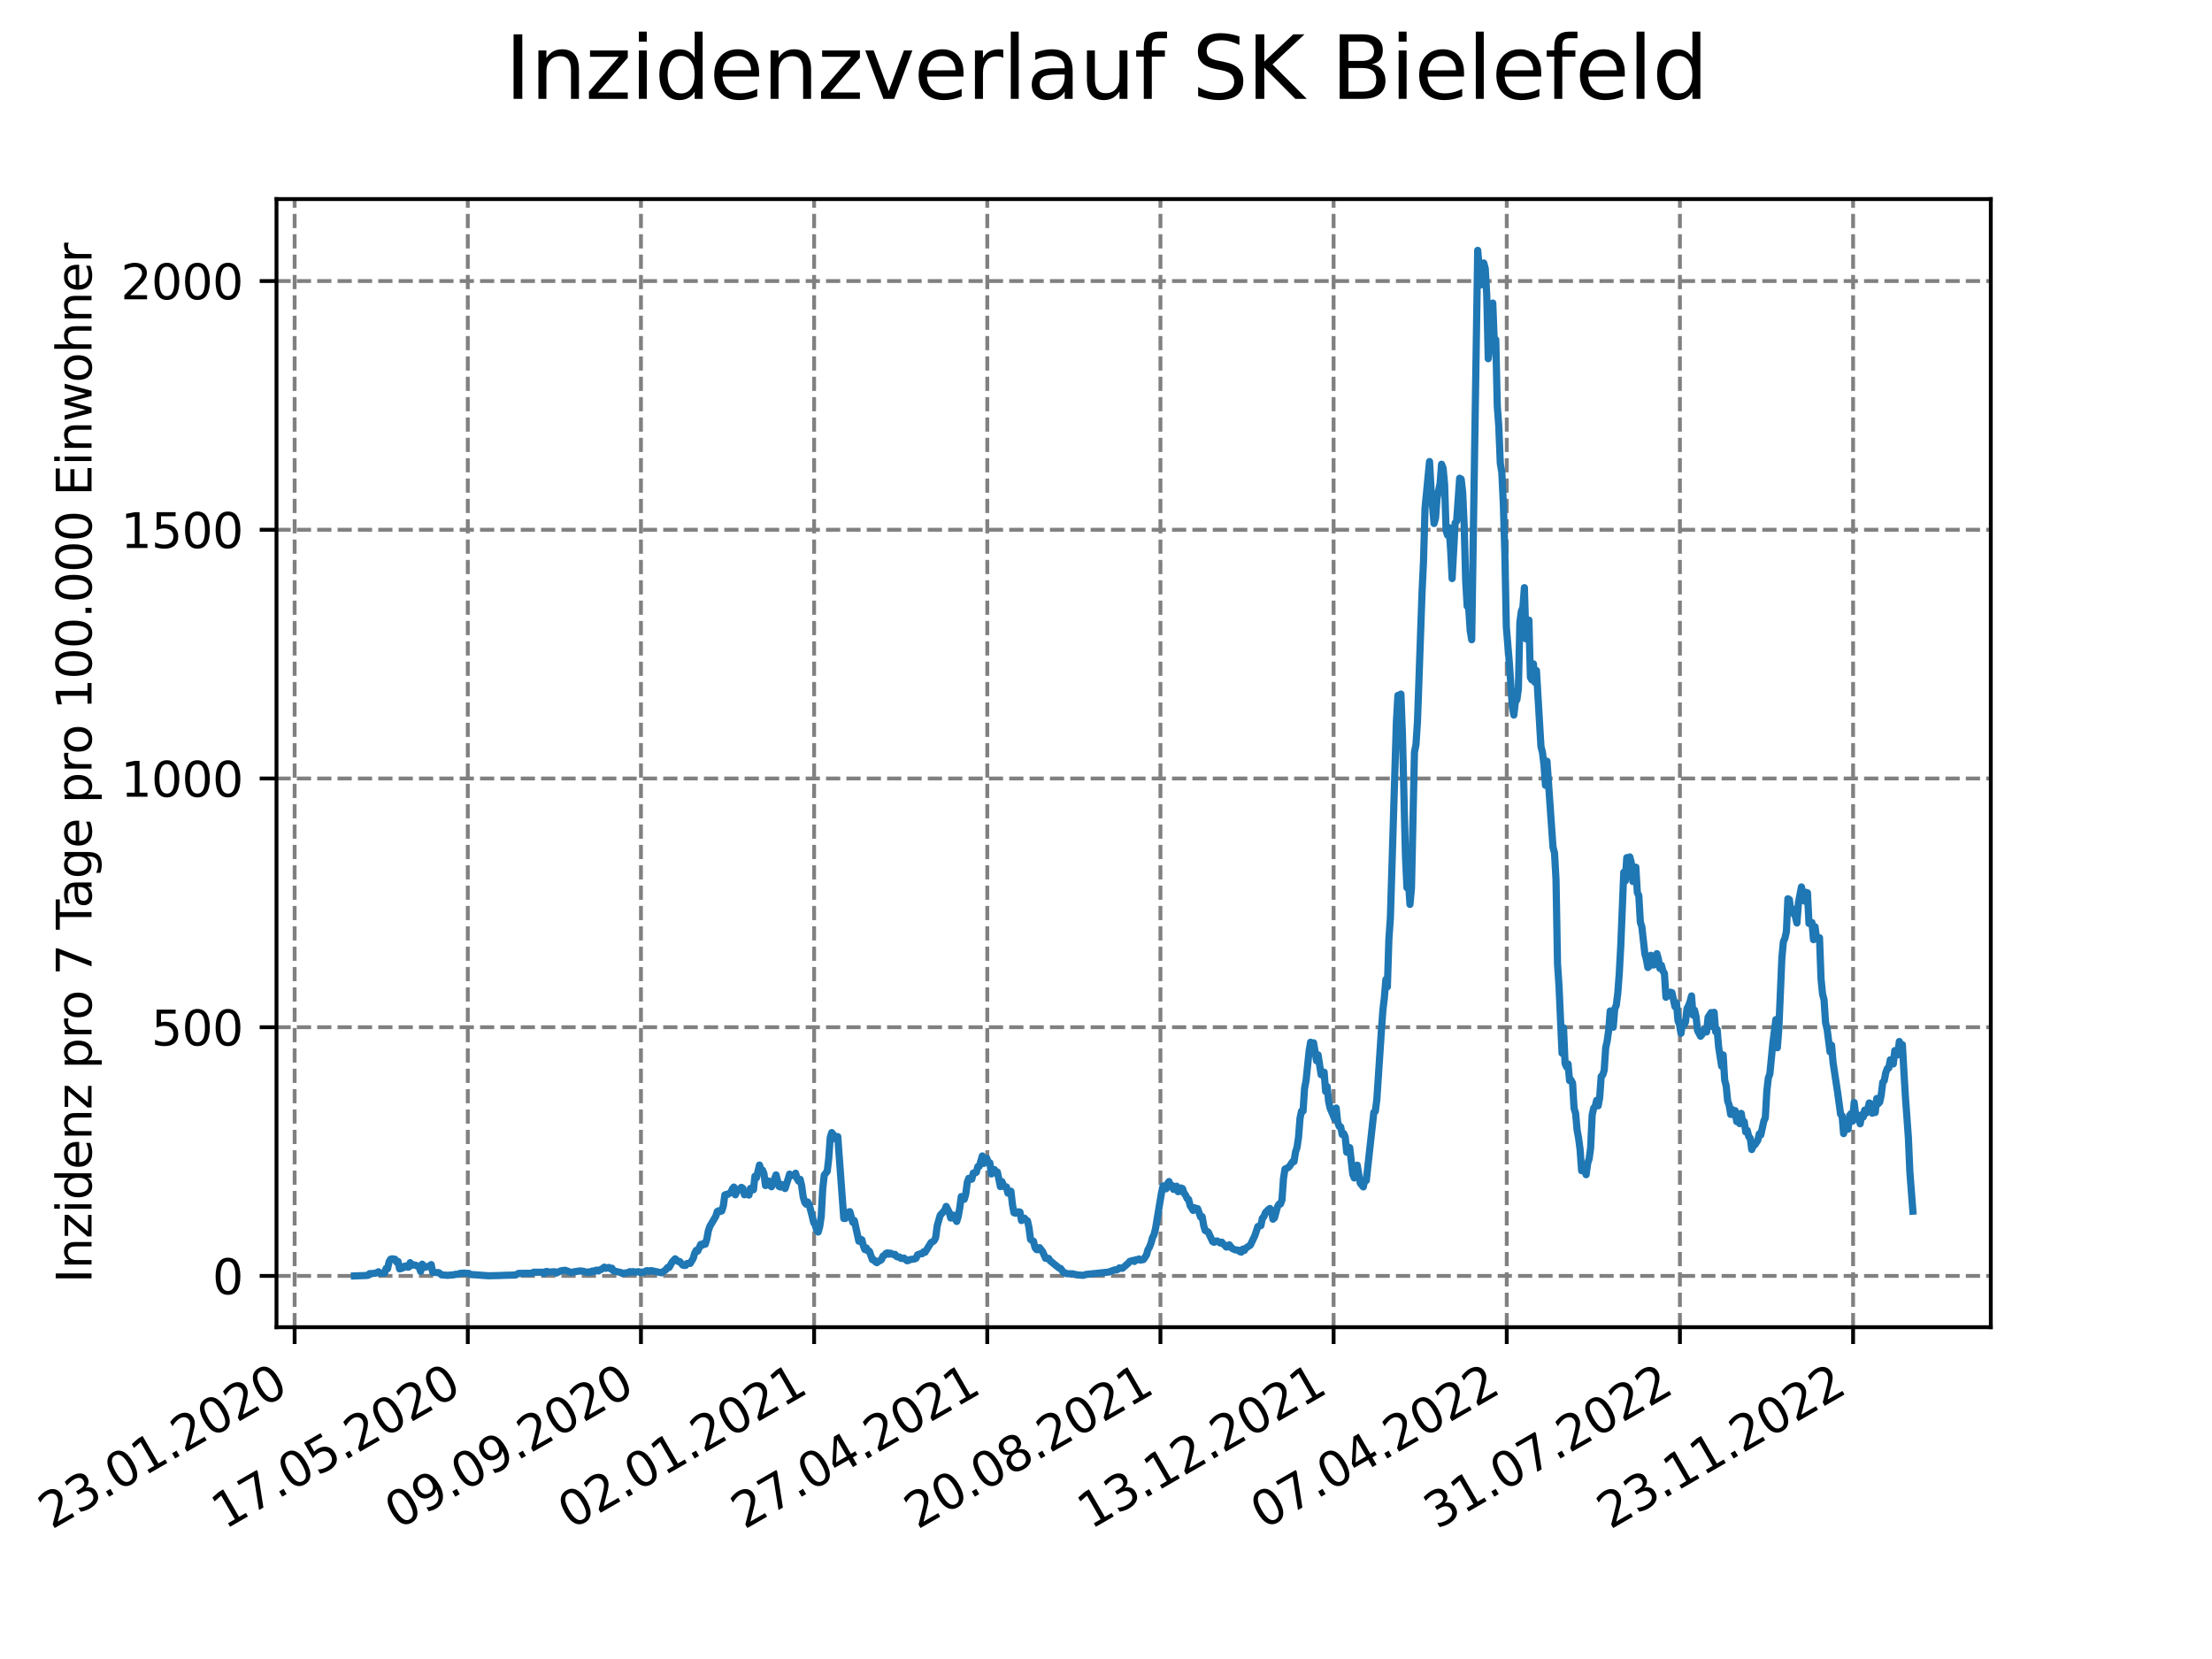 <?xml version="1.0" encoding="utf-8" standalone="no"?>
<!DOCTYPE svg PUBLIC "-//W3C//DTD SVG 1.1//EN"
  "http://www.w3.org/Graphics/SVG/1.1/DTD/svg11.dtd">
<svg xmlns:xlink="http://www.w3.org/1999/xlink" width="460.8pt" height="345.6pt" viewBox="0 0 460.8 345.6" xmlns="http://www.w3.org/2000/svg" version="1.1">
 <defs>
  <style type="text/css">*{stroke-linejoin: round; stroke-linecap: butt}</style>
 </defs>
 <g id="figure_1">
  <g id="patch_1">
   <path d="M 0 345.6 
L 460.8 345.6 
L 460.8 0 
L 0 0 
z
" style="fill: #ffffff"/>
  </g>
  <g id="axes_1">
   <g id="patch_2">
    <path d="M 57.6 276.48 
L 414.72 276.48 
L 414.72 41.472 
L 57.6 41.472 
z
" style="fill: #ffffff"/>
   </g>
   <g id="matplotlib.axis_1">
    <g id="xtick_1">
     <g id="line2d_1">
      <path d="M 61.377 276.48 
L 61.377 41.472 
" clip-path="url(#p8ce289ab0e)" style="fill: none; stroke-dasharray: 2.96,1.28; stroke-dashoffset: 0; stroke: #808080; stroke-width: 0.8"/>
     </g>
     <g id="line2d_2">
      <defs>
       <path id="m8f700f4cc9" d="M 0 0 
L 0 3.5 
" style="stroke: #000000; stroke-width: 0.8"/>
      </defs>
      <g>
       <use xlink:href="#m8f700f4cc9" x="61.377" y="276.48" style="stroke: #000000; stroke-width: 0.8"/>
      </g>
     </g>
     <g id="text_1">
      <!-- 23.01.2020 -->
      <g transform="translate(10.752 318.689) rotate(-30) scale(0.1 -0.1)">
       <defs>
        <path id="DejaVuSans-32" d="M 1228 531 
L 3431 531 
L 3431 0 
L 469 0 
L 469 531 
Q 828 903 1448 1529 
Q 2069 2156 2228 2338 
Q 2531 2678 2651 2914 
Q 2772 3150 2772 3378 
Q 2772 3750 2511 3984 
Q 2250 4219 1831 4219 
Q 1534 4219 1204 4116 
Q 875 4013 500 3803 
L 500 4441 
Q 881 4594 1212 4672 
Q 1544 4750 1819 4750 
Q 2544 4750 2975 4387 
Q 3406 4025 3406 3419 
Q 3406 3131 3298 2873 
Q 3191 2616 2906 2266 
Q 2828 2175 2409 1742 
Q 1991 1309 1228 531 
z
" transform="scale(0.016)"/>
        <path id="DejaVuSans-33" d="M 2597 2516 
Q 3050 2419 3304 2112 
Q 3559 1806 3559 1356 
Q 3559 666 3084 287 
Q 2609 -91 1734 -91 
Q 1441 -91 1130 -33 
Q 819 25 488 141 
L 488 750 
Q 750 597 1062 519 
Q 1375 441 1716 441 
Q 2309 441 2620 675 
Q 2931 909 2931 1356 
Q 2931 1769 2642 2001 
Q 2353 2234 1838 2234 
L 1294 2234 
L 1294 2753 
L 1863 2753 
Q 2328 2753 2575 2939 
Q 2822 3125 2822 3475 
Q 2822 3834 2567 4026 
Q 2313 4219 1838 4219 
Q 1578 4219 1281 4162 
Q 984 4106 628 3988 
L 628 4550 
Q 988 4650 1302 4700 
Q 1616 4750 1894 4750 
Q 2613 4750 3031 4423 
Q 3450 4097 3450 3541 
Q 3450 3153 3228 2886 
Q 3006 2619 2597 2516 
z
" transform="scale(0.016)"/>
        <path id="DejaVuSans-2e" d="M 684 794 
L 1344 794 
L 1344 0 
L 684 0 
L 684 794 
z
" transform="scale(0.016)"/>
        <path id="DejaVuSans-30" d="M 2034 4250 
Q 1547 4250 1301 3770 
Q 1056 3291 1056 2328 
Q 1056 1369 1301 889 
Q 1547 409 2034 409 
Q 2525 409 2770 889 
Q 3016 1369 3016 2328 
Q 3016 3291 2770 3770 
Q 2525 4250 2034 4250 
z
M 2034 4750 
Q 2819 4750 3233 4129 
Q 3647 3509 3647 2328 
Q 3647 1150 3233 529 
Q 2819 -91 2034 -91 
Q 1250 -91 836 529 
Q 422 1150 422 2328 
Q 422 3509 836 4129 
Q 1250 4750 2034 4750 
z
" transform="scale(0.016)"/>
        <path id="DejaVuSans-31" d="M 794 531 
L 1825 531 
L 1825 4091 
L 703 3866 
L 703 4441 
L 1819 4666 
L 2450 4666 
L 2450 531 
L 3481 531 
L 3481 0 
L 794 0 
L 794 531 
z
" transform="scale(0.016)"/>
       </defs>
       <use xlink:href="#DejaVuSans-32"/>
       <use xlink:href="#DejaVuSans-33" x="63.623"/>
       <use xlink:href="#DejaVuSans-2e" x="127.246"/>
       <use xlink:href="#DejaVuSans-30" x="159.033"/>
       <use xlink:href="#DejaVuSans-31" x="222.656"/>
       <use xlink:href="#DejaVuSans-2e" x="286.279"/>
       <use xlink:href="#DejaVuSans-32" x="318.066"/>
       <use xlink:href="#DejaVuSans-30" x="381.689"/>
       <use xlink:href="#DejaVuSans-32" x="445.312"/>
       <use xlink:href="#DejaVuSans-30" x="508.936"/>
      </g>
     </g>
    </g>
    <g id="xtick_2">
     <g id="line2d_3">
      <path d="M 97.45 276.48 
L 97.45 41.472 
" clip-path="url(#p8ce289ab0e)" style="fill: none; stroke-dasharray: 2.96,1.28; stroke-dashoffset: 0; stroke: #808080; stroke-width: 0.8"/>
     </g>
     <g id="line2d_4">
      <g>
       <use xlink:href="#m8f700f4cc9" x="97.45" y="276.48" style="stroke: #000000; stroke-width: 0.8"/>
      </g>
     </g>
     <g id="text_2">
      <!-- 17.05.2020 -->
      <g transform="translate(46.825 318.689) rotate(-30) scale(0.1 -0.1)">
       <defs>
        <path id="DejaVuSans-37" d="M 525 4666 
L 3525 4666 
L 3525 4397 
L 1831 0 
L 1172 0 
L 2766 4134 
L 525 4134 
L 525 4666 
z
" transform="scale(0.016)"/>
        <path id="DejaVuSans-35" d="M 691 4666 
L 3169 4666 
L 3169 4134 
L 1269 4134 
L 1269 2991 
Q 1406 3038 1543 3061 
Q 1681 3084 1819 3084 
Q 2600 3084 3056 2656 
Q 3513 2228 3513 1497 
Q 3513 744 3044 326 
Q 2575 -91 1722 -91 
Q 1428 -91 1123 -41 
Q 819 9 494 109 
L 494 744 
Q 775 591 1075 516 
Q 1375 441 1709 441 
Q 2250 441 2565 725 
Q 2881 1009 2881 1497 
Q 2881 1984 2565 2268 
Q 2250 2553 1709 2553 
Q 1456 2553 1204 2497 
Q 953 2441 691 2322 
L 691 4666 
z
" transform="scale(0.016)"/>
       </defs>
       <use xlink:href="#DejaVuSans-31"/>
       <use xlink:href="#DejaVuSans-37" x="63.623"/>
       <use xlink:href="#DejaVuSans-2e" x="127.246"/>
       <use xlink:href="#DejaVuSans-30" x="159.033"/>
       <use xlink:href="#DejaVuSans-35" x="222.656"/>
       <use xlink:href="#DejaVuSans-2e" x="286.279"/>
       <use xlink:href="#DejaVuSans-32" x="318.066"/>
       <use xlink:href="#DejaVuSans-30" x="381.689"/>
       <use xlink:href="#DejaVuSans-32" x="445.312"/>
       <use xlink:href="#DejaVuSans-30" x="508.936"/>
      </g>
     </g>
    </g>
    <g id="xtick_3">
     <g id="line2d_5">
      <path d="M 133.523 276.48 
L 133.523 41.472 
" clip-path="url(#p8ce289ab0e)" style="fill: none; stroke-dasharray: 2.96,1.28; stroke-dashoffset: 0; stroke: #808080; stroke-width: 0.8"/>
     </g>
     <g id="line2d_6">
      <g>
       <use xlink:href="#m8f700f4cc9" x="133.523" y="276.48" style="stroke: #000000; stroke-width: 0.8"/>
      </g>
     </g>
     <g id="text_3">
      <!-- 09.09.2020 -->
      <g transform="translate(82.897 318.689) rotate(-30) scale(0.1 -0.1)">
       <defs>
        <path id="DejaVuSans-39" d="M 703 97 
L 703 672 
Q 941 559 1184 500 
Q 1428 441 1663 441 
Q 2288 441 2617 861 
Q 2947 1281 2994 2138 
Q 2813 1869 2534 1725 
Q 2256 1581 1919 1581 
Q 1219 1581 811 2004 
Q 403 2428 403 3163 
Q 403 3881 828 4315 
Q 1253 4750 1959 4750 
Q 2769 4750 3195 4129 
Q 3622 3509 3622 2328 
Q 3622 1225 3098 567 
Q 2575 -91 1691 -91 
Q 1453 -91 1209 -44 
Q 966 3 703 97 
z
M 1959 2075 
Q 2384 2075 2632 2365 
Q 2881 2656 2881 3163 
Q 2881 3666 2632 3958 
Q 2384 4250 1959 4250 
Q 1534 4250 1286 3958 
Q 1038 3666 1038 3163 
Q 1038 2656 1286 2365 
Q 1534 2075 1959 2075 
z
" transform="scale(0.016)"/>
       </defs>
       <use xlink:href="#DejaVuSans-30"/>
       <use xlink:href="#DejaVuSans-39" x="63.623"/>
       <use xlink:href="#DejaVuSans-2e" x="127.246"/>
       <use xlink:href="#DejaVuSans-30" x="159.033"/>
       <use xlink:href="#DejaVuSans-39" x="222.656"/>
       <use xlink:href="#DejaVuSans-2e" x="286.279"/>
       <use xlink:href="#DejaVuSans-32" x="318.066"/>
       <use xlink:href="#DejaVuSans-30" x="381.689"/>
       <use xlink:href="#DejaVuSans-32" x="445.312"/>
       <use xlink:href="#DejaVuSans-30" x="508.936"/>
      </g>
     </g>
    </g>
    <g id="xtick_4">
     <g id="line2d_7">
      <path d="M 169.595 276.48 
L 169.595 41.472 
" clip-path="url(#p8ce289ab0e)" style="fill: none; stroke-dasharray: 2.96,1.28; stroke-dashoffset: 0; stroke: #808080; stroke-width: 0.8"/>
     </g>
     <g id="line2d_8">
      <g>
       <use xlink:href="#m8f700f4cc9" x="169.595" y="276.48" style="stroke: #000000; stroke-width: 0.8"/>
      </g>
     </g>
     <g id="text_4">
      <!-- 02.01.2021 -->
      <g transform="translate(118.97 318.689) rotate(-30) scale(0.1 -0.1)">
       <use xlink:href="#DejaVuSans-30"/>
       <use xlink:href="#DejaVuSans-32" x="63.623"/>
       <use xlink:href="#DejaVuSans-2e" x="127.246"/>
       <use xlink:href="#DejaVuSans-30" x="159.033"/>
       <use xlink:href="#DejaVuSans-31" x="222.656"/>
       <use xlink:href="#DejaVuSans-2e" x="286.279"/>
       <use xlink:href="#DejaVuSans-32" x="318.066"/>
       <use xlink:href="#DejaVuSans-30" x="381.689"/>
       <use xlink:href="#DejaVuSans-32" x="445.312"/>
       <use xlink:href="#DejaVuSans-31" x="508.936"/>
      </g>
     </g>
    </g>
    <g id="xtick_5">
     <g id="line2d_9">
      <path d="M 205.668 276.48 
L 205.668 41.472 
" clip-path="url(#p8ce289ab0e)" style="fill: none; stroke-dasharray: 2.96,1.28; stroke-dashoffset: 0; stroke: #808080; stroke-width: 0.8"/>
     </g>
     <g id="line2d_10">
      <g>
       <use xlink:href="#m8f700f4cc9" x="205.668" y="276.48" style="stroke: #000000; stroke-width: 0.8"/>
      </g>
     </g>
     <g id="text_5">
      <!-- 27.04.2021 -->
      <g transform="translate(155.043 318.689) rotate(-30) scale(0.1 -0.1)">
       <defs>
        <path id="DejaVuSans-34" d="M 2419 4116 
L 825 1625 
L 2419 1625 
L 2419 4116 
z
M 2253 4666 
L 3047 4666 
L 3047 1625 
L 3713 1625 
L 3713 1100 
L 3047 1100 
L 3047 0 
L 2419 0 
L 2419 1100 
L 313 1100 
L 313 1709 
L 2253 4666 
z
" transform="scale(0.016)"/>
       </defs>
       <use xlink:href="#DejaVuSans-32"/>
       <use xlink:href="#DejaVuSans-37" x="63.623"/>
       <use xlink:href="#DejaVuSans-2e" x="127.246"/>
       <use xlink:href="#DejaVuSans-30" x="159.033"/>
       <use xlink:href="#DejaVuSans-34" x="222.656"/>
       <use xlink:href="#DejaVuSans-2e" x="286.279"/>
       <use xlink:href="#DejaVuSans-32" x="318.066"/>
       <use xlink:href="#DejaVuSans-30" x="381.689"/>
       <use xlink:href="#DejaVuSans-32" x="445.312"/>
       <use xlink:href="#DejaVuSans-31" x="508.936"/>
      </g>
     </g>
    </g>
    <g id="xtick_6">
     <g id="line2d_11">
      <path d="M 241.741 276.48 
L 241.741 41.472 
" clip-path="url(#p8ce289ab0e)" style="fill: none; stroke-dasharray: 2.96,1.28; stroke-dashoffset: 0; stroke: #808080; stroke-width: 0.8"/>
     </g>
     <g id="line2d_12">
      <g>
       <use xlink:href="#m8f700f4cc9" x="241.741" y="276.48" style="stroke: #000000; stroke-width: 0.8"/>
      </g>
     </g>
     <g id="text_6">
      <!-- 20.08.2021 -->
      <g transform="translate(191.116 318.689) rotate(-30) scale(0.1 -0.1)">
       <defs>
        <path id="DejaVuSans-38" d="M 2034 2216 
Q 1584 2216 1326 1975 
Q 1069 1734 1069 1313 
Q 1069 891 1326 650 
Q 1584 409 2034 409 
Q 2484 409 2743 651 
Q 3003 894 3003 1313 
Q 3003 1734 2745 1975 
Q 2488 2216 2034 2216 
z
M 1403 2484 
Q 997 2584 770 2862 
Q 544 3141 544 3541 
Q 544 4100 942 4425 
Q 1341 4750 2034 4750 
Q 2731 4750 3128 4425 
Q 3525 4100 3525 3541 
Q 3525 3141 3298 2862 
Q 3072 2584 2669 2484 
Q 3125 2378 3379 2068 
Q 3634 1759 3634 1313 
Q 3634 634 3220 271 
Q 2806 -91 2034 -91 
Q 1263 -91 848 271 
Q 434 634 434 1313 
Q 434 1759 690 2068 
Q 947 2378 1403 2484 
z
M 1172 3481 
Q 1172 3119 1398 2916 
Q 1625 2713 2034 2713 
Q 2441 2713 2670 2916 
Q 2900 3119 2900 3481 
Q 2900 3844 2670 4047 
Q 2441 4250 2034 4250 
Q 1625 4250 1398 4047 
Q 1172 3844 1172 3481 
z
" transform="scale(0.016)"/>
       </defs>
       <use xlink:href="#DejaVuSans-32"/>
       <use xlink:href="#DejaVuSans-30" x="63.623"/>
       <use xlink:href="#DejaVuSans-2e" x="127.246"/>
       <use xlink:href="#DejaVuSans-30" x="159.033"/>
       <use xlink:href="#DejaVuSans-38" x="222.656"/>
       <use xlink:href="#DejaVuSans-2e" x="286.279"/>
       <use xlink:href="#DejaVuSans-32" x="318.066"/>
       <use xlink:href="#DejaVuSans-30" x="381.689"/>
       <use xlink:href="#DejaVuSans-32" x="445.312"/>
       <use xlink:href="#DejaVuSans-31" x="508.936"/>
      </g>
     </g>
    </g>
    <g id="xtick_7">
     <g id="line2d_13">
      <path d="M 277.814 276.48 
L 277.814 41.472 
" clip-path="url(#p8ce289ab0e)" style="fill: none; stroke-dasharray: 2.96,1.28; stroke-dashoffset: 0; stroke: #808080; stroke-width: 0.8"/>
     </g>
     <g id="line2d_14">
      <g>
       <use xlink:href="#m8f700f4cc9" x="277.814" y="276.48" style="stroke: #000000; stroke-width: 0.8"/>
      </g>
     </g>
     <g id="text_7">
      <!-- 13.12.2021 -->
      <g transform="translate(227.188 318.689) rotate(-30) scale(0.1 -0.1)">
       <use xlink:href="#DejaVuSans-31"/>
       <use xlink:href="#DejaVuSans-33" x="63.623"/>
       <use xlink:href="#DejaVuSans-2e" x="127.246"/>
       <use xlink:href="#DejaVuSans-31" x="159.033"/>
       <use xlink:href="#DejaVuSans-32" x="222.656"/>
       <use xlink:href="#DejaVuSans-2e" x="286.279"/>
       <use xlink:href="#DejaVuSans-32" x="318.066"/>
       <use xlink:href="#DejaVuSans-30" x="381.689"/>
       <use xlink:href="#DejaVuSans-32" x="445.312"/>
       <use xlink:href="#DejaVuSans-31" x="508.936"/>
      </g>
     </g>
    </g>
    <g id="xtick_8">
     <g id="line2d_15">
      <path d="M 313.886 276.48 
L 313.886 41.472 
" clip-path="url(#p8ce289ab0e)" style="fill: none; stroke-dasharray: 2.96,1.28; stroke-dashoffset: 0; stroke: #808080; stroke-width: 0.8"/>
     </g>
     <g id="line2d_16">
      <g>
       <use xlink:href="#m8f700f4cc9" x="313.886" y="276.48" style="stroke: #000000; stroke-width: 0.8"/>
      </g>
     </g>
     <g id="text_8">
      <!-- 07.04.2022 -->
      <g transform="translate(263.261 318.689) rotate(-30) scale(0.1 -0.1)">
       <use xlink:href="#DejaVuSans-30"/>
       <use xlink:href="#DejaVuSans-37" x="63.623"/>
       <use xlink:href="#DejaVuSans-2e" x="127.246"/>
       <use xlink:href="#DejaVuSans-30" x="159.033"/>
       <use xlink:href="#DejaVuSans-34" x="222.656"/>
       <use xlink:href="#DejaVuSans-2e" x="286.279"/>
       <use xlink:href="#DejaVuSans-32" x="318.066"/>
       <use xlink:href="#DejaVuSans-30" x="381.689"/>
       <use xlink:href="#DejaVuSans-32" x="445.312"/>
       <use xlink:href="#DejaVuSans-32" x="508.936"/>
      </g>
     </g>
    </g>
    <g id="xtick_9">
     <g id="line2d_17">
      <path d="M 349.959 276.48 
L 349.959 41.472 
" clip-path="url(#p8ce289ab0e)" style="fill: none; stroke-dasharray: 2.96,1.28; stroke-dashoffset: 0; stroke: #808080; stroke-width: 0.8"/>
     </g>
     <g id="line2d_18">
      <g>
       <use xlink:href="#m8f700f4cc9" x="349.959" y="276.48" style="stroke: #000000; stroke-width: 0.8"/>
      </g>
     </g>
     <g id="text_9">
      <!-- 31.07.2022 -->
      <g transform="translate(299.334 318.689) rotate(-30) scale(0.1 -0.1)">
       <use xlink:href="#DejaVuSans-33"/>
       <use xlink:href="#DejaVuSans-31" x="63.623"/>
       <use xlink:href="#DejaVuSans-2e" x="127.246"/>
       <use xlink:href="#DejaVuSans-30" x="159.033"/>
       <use xlink:href="#DejaVuSans-37" x="222.656"/>
       <use xlink:href="#DejaVuSans-2e" x="286.279"/>
       <use xlink:href="#DejaVuSans-32" x="318.066"/>
       <use xlink:href="#DejaVuSans-30" x="381.689"/>
       <use xlink:href="#DejaVuSans-32" x="445.312"/>
       <use xlink:href="#DejaVuSans-32" x="508.936"/>
      </g>
     </g>
    </g>
    <g id="xtick_10">
     <g id="line2d_19">
      <path d="M 386.032 276.48 
L 386.032 41.472 
" clip-path="url(#p8ce289ab0e)" style="fill: none; stroke-dasharray: 2.96,1.28; stroke-dashoffset: 0; stroke: #808080; stroke-width: 0.8"/>
     </g>
     <g id="line2d_20">
      <g>
       <use xlink:href="#m8f700f4cc9" x="386.032" y="276.48" style="stroke: #000000; stroke-width: 0.8"/>
      </g>
     </g>
     <g id="text_10">
      <!-- 23.11.2022 -->
      <g transform="translate(335.407 318.689) rotate(-30) scale(0.1 -0.1)">
       <use xlink:href="#DejaVuSans-32"/>
       <use xlink:href="#DejaVuSans-33" x="63.623"/>
       <use xlink:href="#DejaVuSans-2e" x="127.246"/>
       <use xlink:href="#DejaVuSans-31" x="159.033"/>
       <use xlink:href="#DejaVuSans-31" x="222.656"/>
       <use xlink:href="#DejaVuSans-2e" x="286.279"/>
       <use xlink:href="#DejaVuSans-32" x="318.066"/>
       <use xlink:href="#DejaVuSans-30" x="381.689"/>
       <use xlink:href="#DejaVuSans-32" x="445.312"/>
       <use xlink:href="#DejaVuSans-32" x="508.936"/>
      </g>
     </g>
    </g>
   </g>
   <g id="matplotlib.axis_2">
    <g id="ytick_1">
     <g id="line2d_21">
      <path d="M 57.6 265.798 
L 414.72 265.798 
" clip-path="url(#p8ce289ab0e)" style="fill: none; stroke-dasharray: 2.96,1.28; stroke-dashoffset: 0; stroke: #808080; stroke-width: 0.8"/>
     </g>
     <g id="line2d_22">
      <defs>
       <path id="mcab322a581" d="M 0 0 
L -3.5 0 
" style="stroke: #000000; stroke-width: 0.8"/>
      </defs>
      <g>
       <use xlink:href="#mcab322a581" x="57.6" y="265.798" style="stroke: #000000; stroke-width: 0.8"/>
      </g>
     </g>
     <g id="text_11">
      <!-- 0 -->
      <g transform="translate(44.237 269.597) scale(0.1 -0.1)">
       <use xlink:href="#DejaVuSans-30"/>
      </g>
     </g>
    </g>
    <g id="ytick_2">
     <g id="line2d_23">
      <path d="M 57.6 213.985 
L 414.72 213.985 
" clip-path="url(#p8ce289ab0e)" style="fill: none; stroke-dasharray: 2.96,1.28; stroke-dashoffset: 0; stroke: #808080; stroke-width: 0.8"/>
     </g>
     <g id="line2d_24">
      <g>
       <use xlink:href="#mcab322a581" x="57.6" y="213.985" style="stroke: #000000; stroke-width: 0.8"/>
      </g>
     </g>
     <g id="text_12">
      <!-- 500 -->
      <g transform="translate(31.512 217.784) scale(0.1 -0.1)">
       <use xlink:href="#DejaVuSans-35"/>
       <use xlink:href="#DejaVuSans-30" x="63.623"/>
       <use xlink:href="#DejaVuSans-30" x="127.246"/>
      </g>
     </g>
    </g>
    <g id="ytick_3">
     <g id="line2d_25">
      <path d="M 57.6 162.171 
L 414.72 162.171 
" clip-path="url(#p8ce289ab0e)" style="fill: none; stroke-dasharray: 2.96,1.28; stroke-dashoffset: 0; stroke: #808080; stroke-width: 0.8"/>
     </g>
     <g id="line2d_26">
      <g>
       <use xlink:href="#mcab322a581" x="57.6" y="162.171" style="stroke: #000000; stroke-width: 0.8"/>
      </g>
     </g>
     <g id="text_13">
      <!-- 1000 -->
      <g transform="translate(25.15 165.971) scale(0.1 -0.1)">
       <use xlink:href="#DejaVuSans-31"/>
       <use xlink:href="#DejaVuSans-30" x="63.623"/>
       <use xlink:href="#DejaVuSans-30" x="127.246"/>
       <use xlink:href="#DejaVuSans-30" x="190.869"/>
      </g>
     </g>
    </g>
    <g id="ytick_4">
     <g id="line2d_27">
      <path d="M 57.6 110.358 
L 414.72 110.358 
" clip-path="url(#p8ce289ab0e)" style="fill: none; stroke-dasharray: 2.96,1.28; stroke-dashoffset: 0; stroke: #808080; stroke-width: 0.8"/>
     </g>
     <g id="line2d_28">
      <g>
       <use xlink:href="#mcab322a581" x="57.6" y="110.358" style="stroke: #000000; stroke-width: 0.8"/>
      </g>
     </g>
     <g id="text_14">
      <!-- 1500 -->
      <g transform="translate(25.15 114.157) scale(0.1 -0.1)">
       <use xlink:href="#DejaVuSans-31"/>
       <use xlink:href="#DejaVuSans-35" x="63.623"/>
       <use xlink:href="#DejaVuSans-30" x="127.246"/>
       <use xlink:href="#DejaVuSans-30" x="190.869"/>
      </g>
     </g>
    </g>
    <g id="ytick_5">
     <g id="line2d_29">
      <path d="M 57.6 58.545 
L 414.72 58.545 
" clip-path="url(#p8ce289ab0e)" style="fill: none; stroke-dasharray: 2.96,1.28; stroke-dashoffset: 0; stroke: #808080; stroke-width: 0.8"/>
     </g>
     <g id="line2d_30">
      <g>
       <use xlink:href="#mcab322a581" x="57.6" y="58.545" style="stroke: #000000; stroke-width: 0.8"/>
      </g>
     </g>
     <g id="text_15">
      <!-- 2000 -->
      <g transform="translate(25.15 62.344) scale(0.1 -0.1)">
       <use xlink:href="#DejaVuSans-32"/>
       <use xlink:href="#DejaVuSans-30" x="63.623"/>
       <use xlink:href="#DejaVuSans-30" x="127.246"/>
       <use xlink:href="#DejaVuSans-30" x="190.869"/>
      </g>
     </g>
    </g>
    <g id="text_16">
     <!-- Inzidenz pro 7 Tage pro 100.000 Einwohner -->
     <g transform="translate(19.07 267.301) rotate(-90) scale(0.1 -0.1)">
      <defs>
       <path id="DejaVuSans-49" d="M 628 4666 
L 1259 4666 
L 1259 0 
L 628 0 
L 628 4666 
z
" transform="scale(0.016)"/>
       <path id="DejaVuSans-6e" d="M 3513 2113 
L 3513 0 
L 2938 0 
L 2938 2094 
Q 2938 2591 2744 2837 
Q 2550 3084 2163 3084 
Q 1697 3084 1428 2787 
Q 1159 2491 1159 1978 
L 1159 0 
L 581 0 
L 581 3500 
L 1159 3500 
L 1159 2956 
Q 1366 3272 1645 3428 
Q 1925 3584 2291 3584 
Q 2894 3584 3203 3211 
Q 3513 2838 3513 2113 
z
" transform="scale(0.016)"/>
       <path id="DejaVuSans-7a" d="M 353 3500 
L 3084 3500 
L 3084 2975 
L 922 459 
L 3084 459 
L 3084 0 
L 275 0 
L 275 525 
L 2438 3041 
L 353 3041 
L 353 3500 
z
" transform="scale(0.016)"/>
       <path id="DejaVuSans-69" d="M 603 3500 
L 1178 3500 
L 1178 0 
L 603 0 
L 603 3500 
z
M 603 4863 
L 1178 4863 
L 1178 4134 
L 603 4134 
L 603 4863 
z
" transform="scale(0.016)"/>
       <path id="DejaVuSans-64" d="M 2906 2969 
L 2906 4863 
L 3481 4863 
L 3481 0 
L 2906 0 
L 2906 525 
Q 2725 213 2448 61 
Q 2172 -91 1784 -91 
Q 1150 -91 751 415 
Q 353 922 353 1747 
Q 353 2572 751 3078 
Q 1150 3584 1784 3584 
Q 2172 3584 2448 3432 
Q 2725 3281 2906 2969 
z
M 947 1747 
Q 947 1113 1208 752 
Q 1469 391 1925 391 
Q 2381 391 2643 752 
Q 2906 1113 2906 1747 
Q 2906 2381 2643 2742 
Q 2381 3103 1925 3103 
Q 1469 3103 1208 2742 
Q 947 2381 947 1747 
z
" transform="scale(0.016)"/>
       <path id="DejaVuSans-65" d="M 3597 1894 
L 3597 1613 
L 953 1613 
Q 991 1019 1311 708 
Q 1631 397 2203 397 
Q 2534 397 2845 478 
Q 3156 559 3463 722 
L 3463 178 
Q 3153 47 2828 -22 
Q 2503 -91 2169 -91 
Q 1331 -91 842 396 
Q 353 884 353 1716 
Q 353 2575 817 3079 
Q 1281 3584 2069 3584 
Q 2775 3584 3186 3129 
Q 3597 2675 3597 1894 
z
M 3022 2063 
Q 3016 2534 2758 2815 
Q 2500 3097 2075 3097 
Q 1594 3097 1305 2825 
Q 1016 2553 972 2059 
L 3022 2063 
z
" transform="scale(0.016)"/>
       <path id="DejaVuSans-20" transform="scale(0.016)"/>
       <path id="DejaVuSans-70" d="M 1159 525 
L 1159 -1331 
L 581 -1331 
L 581 3500 
L 1159 3500 
L 1159 2969 
Q 1341 3281 1617 3432 
Q 1894 3584 2278 3584 
Q 2916 3584 3314 3078 
Q 3713 2572 3713 1747 
Q 3713 922 3314 415 
Q 2916 -91 2278 -91 
Q 1894 -91 1617 61 
Q 1341 213 1159 525 
z
M 3116 1747 
Q 3116 2381 2855 2742 
Q 2594 3103 2138 3103 
Q 1681 3103 1420 2742 
Q 1159 2381 1159 1747 
Q 1159 1113 1420 752 
Q 1681 391 2138 391 
Q 2594 391 2855 752 
Q 3116 1113 3116 1747 
z
" transform="scale(0.016)"/>
       <path id="DejaVuSans-72" d="M 2631 2963 
Q 2534 3019 2420 3045 
Q 2306 3072 2169 3072 
Q 1681 3072 1420 2755 
Q 1159 2438 1159 1844 
L 1159 0 
L 581 0 
L 581 3500 
L 1159 3500 
L 1159 2956 
Q 1341 3275 1631 3429 
Q 1922 3584 2338 3584 
Q 2397 3584 2469 3576 
Q 2541 3569 2628 3553 
L 2631 2963 
z
" transform="scale(0.016)"/>
       <path id="DejaVuSans-6f" d="M 1959 3097 
Q 1497 3097 1228 2736 
Q 959 2375 959 1747 
Q 959 1119 1226 758 
Q 1494 397 1959 397 
Q 2419 397 2687 759 
Q 2956 1122 2956 1747 
Q 2956 2369 2687 2733 
Q 2419 3097 1959 3097 
z
M 1959 3584 
Q 2709 3584 3137 3096 
Q 3566 2609 3566 1747 
Q 3566 888 3137 398 
Q 2709 -91 1959 -91 
Q 1206 -91 779 398 
Q 353 888 353 1747 
Q 353 2609 779 3096 
Q 1206 3584 1959 3584 
z
" transform="scale(0.016)"/>
       <path id="DejaVuSans-54" d="M -19 4666 
L 3928 4666 
L 3928 4134 
L 2272 4134 
L 2272 0 
L 1638 0 
L 1638 4134 
L -19 4134 
L -19 4666 
z
" transform="scale(0.016)"/>
       <path id="DejaVuSans-61" d="M 2194 1759 
Q 1497 1759 1228 1600 
Q 959 1441 959 1056 
Q 959 750 1161 570 
Q 1363 391 1709 391 
Q 2188 391 2477 730 
Q 2766 1069 2766 1631 
L 2766 1759 
L 2194 1759 
z
M 3341 1997 
L 3341 0 
L 2766 0 
L 2766 531 
Q 2569 213 2275 61 
Q 1981 -91 1556 -91 
Q 1019 -91 701 211 
Q 384 513 384 1019 
Q 384 1609 779 1909 
Q 1175 2209 1959 2209 
L 2766 2209 
L 2766 2266 
Q 2766 2663 2505 2880 
Q 2244 3097 1772 3097 
Q 1472 3097 1187 3025 
Q 903 2953 641 2809 
L 641 3341 
Q 956 3463 1253 3523 
Q 1550 3584 1831 3584 
Q 2591 3584 2966 3190 
Q 3341 2797 3341 1997 
z
" transform="scale(0.016)"/>
       <path id="DejaVuSans-67" d="M 2906 1791 
Q 2906 2416 2648 2759 
Q 2391 3103 1925 3103 
Q 1463 3103 1205 2759 
Q 947 2416 947 1791 
Q 947 1169 1205 825 
Q 1463 481 1925 481 
Q 2391 481 2648 825 
Q 2906 1169 2906 1791 
z
M 3481 434 
Q 3481 -459 3084 -895 
Q 2688 -1331 1869 -1331 
Q 1566 -1331 1297 -1286 
Q 1028 -1241 775 -1147 
L 775 -588 
Q 1028 -725 1275 -790 
Q 1522 -856 1778 -856 
Q 2344 -856 2625 -561 
Q 2906 -266 2906 331 
L 2906 616 
Q 2728 306 2450 153 
Q 2172 0 1784 0 
Q 1141 0 747 490 
Q 353 981 353 1791 
Q 353 2603 747 3093 
Q 1141 3584 1784 3584 
Q 2172 3584 2450 3431 
Q 2728 3278 2906 2969 
L 2906 3500 
L 3481 3500 
L 3481 434 
z
" transform="scale(0.016)"/>
       <path id="DejaVuSans-45" d="M 628 4666 
L 3578 4666 
L 3578 4134 
L 1259 4134 
L 1259 2753 
L 3481 2753 
L 3481 2222 
L 1259 2222 
L 1259 531 
L 3634 531 
L 3634 0 
L 628 0 
L 628 4666 
z
" transform="scale(0.016)"/>
       <path id="DejaVuSans-77" d="M 269 3500 
L 844 3500 
L 1563 769 
L 2278 3500 
L 2956 3500 
L 3675 769 
L 4391 3500 
L 4966 3500 
L 4050 0 
L 3372 0 
L 2619 2869 
L 1863 0 
L 1184 0 
L 269 3500 
z
" transform="scale(0.016)"/>
       <path id="DejaVuSans-68" d="M 3513 2113 
L 3513 0 
L 2938 0 
L 2938 2094 
Q 2938 2591 2744 2837 
Q 2550 3084 2163 3084 
Q 1697 3084 1428 2787 
Q 1159 2491 1159 1978 
L 1159 0 
L 581 0 
L 581 4863 
L 1159 4863 
L 1159 2956 
Q 1366 3272 1645 3428 
Q 1925 3584 2291 3584 
Q 2894 3584 3203 3211 
Q 3513 2838 3513 2113 
z
" transform="scale(0.016)"/>
      </defs>
      <use xlink:href="#DejaVuSans-49"/>
      <use xlink:href="#DejaVuSans-6e" x="29.492"/>
      <use xlink:href="#DejaVuSans-7a" x="92.871"/>
      <use xlink:href="#DejaVuSans-69" x="145.361"/>
      <use xlink:href="#DejaVuSans-64" x="173.145"/>
      <use xlink:href="#DejaVuSans-65" x="236.621"/>
      <use xlink:href="#DejaVuSans-6e" x="298.145"/>
      <use xlink:href="#DejaVuSans-7a" x="361.523"/>
      <use xlink:href="#DejaVuSans-20" x="414.014"/>
      <use xlink:href="#DejaVuSans-70" x="445.801"/>
      <use xlink:href="#DejaVuSans-72" x="509.277"/>
      <use xlink:href="#DejaVuSans-6f" x="548.141"/>
      <use xlink:href="#DejaVuSans-20" x="609.322"/>
      <use xlink:href="#DejaVuSans-37" x="641.109"/>
      <use xlink:href="#DejaVuSans-20" x="704.732"/>
      <use xlink:href="#DejaVuSans-54" x="736.52"/>
      <use xlink:href="#DejaVuSans-61" x="781.104"/>
      <use xlink:href="#DejaVuSans-67" x="842.383"/>
      <use xlink:href="#DejaVuSans-65" x="905.859"/>
      <use xlink:href="#DejaVuSans-20" x="967.383"/>
      <use xlink:href="#DejaVuSans-70" x="999.17"/>
      <use xlink:href="#DejaVuSans-72" x="1062.646"/>
      <use xlink:href="#DejaVuSans-6f" x="1101.51"/>
      <use xlink:href="#DejaVuSans-20" x="1162.691"/>
      <use xlink:href="#DejaVuSans-31" x="1194.479"/>
      <use xlink:href="#DejaVuSans-30" x="1258.102"/>
      <use xlink:href="#DejaVuSans-30" x="1321.725"/>
      <use xlink:href="#DejaVuSans-2e" x="1385.348"/>
      <use xlink:href="#DejaVuSans-30" x="1417.135"/>
      <use xlink:href="#DejaVuSans-30" x="1480.758"/>
      <use xlink:href="#DejaVuSans-30" x="1544.381"/>
      <use xlink:href="#DejaVuSans-20" x="1608.004"/>
      <use xlink:href="#DejaVuSans-45" x="1639.791"/>
      <use xlink:href="#DejaVuSans-69" x="1702.975"/>
      <use xlink:href="#DejaVuSans-6e" x="1730.758"/>
      <use xlink:href="#DejaVuSans-77" x="1794.137"/>
      <use xlink:href="#DejaVuSans-6f" x="1875.924"/>
      <use xlink:href="#DejaVuSans-68" x="1937.105"/>
      <use xlink:href="#DejaVuSans-6e" x="2000.484"/>
      <use xlink:href="#DejaVuSans-65" x="2063.863"/>
      <use xlink:href="#DejaVuSans-72" x="2125.387"/>
     </g>
    </g>
   </g>
   <g id="line2d_31">
    <path d="M 73.833 265.798 
L 76.342 265.705 
L 76.656 265.674 
L 76.969 265.333 
L 78.224 265.24 
L 78.852 264.93 
L 79.165 265.24 
L 80.106 265.209 
L 80.42 264.247 
L 80.734 264.309 
L 81.047 262.883 
L 81.361 262.325 
L 81.675 262.232 
L 82.302 262.325 
L 82.616 262.914 
L 82.929 262.79 
L 83.243 264.34 
L 83.87 264.154 
L 84.184 263.813 
L 84.498 263.72 
L 84.811 263.968 
L 85.125 263.968 
L 85.439 263.038 
L 85.752 263.596 
L 86.066 263.472 
L 86.693 263.596 
L 87.321 263.999 
L 87.634 264.868 
L 87.948 263.348 
L 88.575 263.999 
L 88.889 263.875 
L 89.203 263.875 
L 89.83 263.441 
L 90.144 265.054 
L 91.399 265.116 
L 92.026 265.581 
L 93.281 265.674 
L 94.222 265.581 
L 94.535 265.581 
L 94.849 265.457 
L 95.476 265.457 
L 95.79 265.271 
L 96.731 265.209 
L 97.358 265.271 
L 97.672 265.271 
L 97.986 265.488 
L 101.75 265.767 
L 104.259 265.705 
L 104.887 265.674 
L 107.396 265.612 
L 108.023 265.271 
L 110.846 265.24 
L 111.16 265.023 
L 113.042 265.023 
L 113.356 265.302 
L 113.67 264.899 
L 113.983 264.868 
L 114.297 265.023 
L 114.924 264.961 
L 115.552 264.93 
L 115.865 265.209 
L 116.806 264.744 
L 117.434 264.651 
L 117.747 264.62 
L 119.002 265.085 
L 119.629 264.93 
L 120.884 264.744 
L 121.511 264.837 
L 122.139 264.992 
L 122.452 265.054 
L 122.766 264.93 
L 123.08 265.023 
L 123.394 264.775 
L 123.707 264.899 
L 124.021 264.651 
L 124.335 264.589 
L 124.648 264.775 
L 124.962 264.526 
L 125.276 264.433 
L 125.903 263.968 
L 126.217 264.216 
L 126.844 264.03 
L 127.158 264.309 
L 127.471 264.185 
L 127.785 264.744 
L 129.04 265.023 
L 129.353 265.085 
L 129.667 265.302 
L 130.294 265.178 
L 130.608 265.178 
L 131.235 264.899 
L 131.549 265.023 
L 131.863 264.899 
L 132.176 264.992 
L 133.117 264.93 
L 133.431 265.116 
L 133.745 264.992 
L 134.058 265.054 
L 134.686 264.713 
L 135 264.713 
L 135.313 264.837 
L 135.627 264.682 
L 137.823 265.147 
L 138.764 264.464 
L 139.077 264.03 
L 139.391 264.03 
L 140.018 262.914 
L 140.646 262.232 
L 141.273 262.79 
L 141.587 262.79 
L 142.214 263.534 
L 142.528 263.627 
L 142.841 263.596 
L 143.155 263.193 
L 143.782 263.193 
L 144.41 262.139 
L 144.723 261.054 
L 145.037 260.464 
L 145.351 260.62 
L 145.978 259.224 
L 146.292 259.41 
L 146.606 259.007 
L 146.919 259.193 
L 147.233 258.17 
L 147.547 256.464 
L 147.86 255.503 
L 149.115 253.364 
L 149.429 252.371 
L 149.742 252.216 
L 150.056 252.371 
L 150.37 252.247 
L 150.683 251.193 
L 150.997 248.93 
L 151.311 248.806 
L 151.624 248.806 
L 151.938 248.557 
L 152.252 248.464 
L 152.565 247.658 
L 152.879 247.286 
L 153.193 248.899 
L 153.506 248.216 
L 154.447 247.348 
L 154.761 247.565 
L 155.075 248.899 
L 155.388 248.433 
L 156.016 248.961 
L 156.329 247.565 
L 156.643 247.875 
L 156.957 247.844 
L 157.271 245.023 
L 157.584 245.364 
L 158.212 242.697 
L 158.525 243.751 
L 158.839 243.751 
L 159.153 244.526 
L 159.466 246.976 
L 159.78 246.046 
L 160.094 246.015 
L 160.407 246.945 
L 160.721 247.224 
L 161.662 244.744 
L 162.289 247.162 
L 162.603 247.286 
L 162.917 246.759 
L 163.544 247.596 
L 164.171 245.643 
L 164.485 244.588 
L 164.799 244.837 
L 165.112 244.806 
L 165.426 244.93 
L 165.74 244.402 
L 166.053 245.519 
L 166.367 246.046 
L 166.681 245.674 
L 166.994 246.976 
L 167.308 249.271 
L 167.622 250.418 
L 167.935 250.852 
L 168.249 250.387 
L 168.563 250.914 
L 169.19 253.333 
L 169.504 254.666 
L 169.818 255.162 
L 170.131 256.278 
L 170.445 256.651 
L 170.759 255.534 
L 171.072 253.426 
L 171.386 247.689 
L 171.7 244.806 
L 172.327 243.999 
L 172.641 241.333 
L 172.954 236.961 
L 173.268 235.937 
L 173.582 236.34 
L 173.895 237.209 
L 174.209 236.744 
L 174.523 236.775 
L 175.777 253.829 
L 176.091 253.829 
L 176.405 253.488 
L 176.718 252.526 
L 177.032 252.402 
L 177.659 254.635 
L 177.973 254.263 
L 178.914 258.573 
L 179.228 258.139 
L 179.542 258.263 
L 179.855 259.534 
L 180.169 260.309 
L 180.483 259.968 
L 180.796 260.589 
L 181.11 260.651 
L 181.737 262.418 
L 182.051 262.449 
L 182.365 262.852 
L 182.678 263.038 
L 182.992 262.728 
L 183.306 262.635 
L 183.619 262.418 
L 183.933 261.674 
L 184.247 261.519 
L 184.56 261.116 
L 184.874 260.992 
L 185.188 261.271 
L 185.501 261.054 
L 186.129 261.364 
L 186.442 261.302 
L 186.756 261.736 
L 187.07 261.86 
L 187.383 261.86 
L 187.697 262.139 
L 188.011 262.17 
L 188.324 262.077 
L 188.952 262.635 
L 189.265 262.573 
L 189.579 262.387 
L 190.52 262.263 
L 190.834 262.108 
L 191.148 261.395 
L 191.775 261.178 
L 192.089 261.178 
L 192.402 260.775 
L 192.716 260.868 
L 193.971 258.821 
L 194.284 258.697 
L 194.598 258.449 
L 194.912 257.86 
L 195.225 255.41 
L 195.853 253.178 
L 196.794 252.123 
L 197.107 251.317 
L 197.735 252.526 
L 198.048 253.736 
L 198.362 253.519 
L 198.676 253.147 
L 198.989 253.984 
L 199.303 254.449 
L 199.617 253.395 
L 199.93 251.658 
L 200.244 249.271 
L 200.871 249.829 
L 201.185 248.744 
L 201.499 246.325 
L 201.812 245.457 
L 202.126 245.674 
L 202.44 245.643 
L 202.754 244.371 
L 203.067 244.371 
L 203.381 244.216 
L 203.695 243.038 
L 204.008 242.945 
L 204.636 240.806 
L 204.949 242.356 
L 205.263 242.139 
L 205.577 241.302 
L 205.89 242.232 
L 206.204 242.232 
L 206.518 244.557 
L 206.831 244.34 
L 207.145 243.627 
L 207.459 244.061 
L 207.772 244.154 
L 208.4 247.193 
L 208.713 246.139 
L 209.027 246.852 
L 209.341 247.286 
L 209.654 247.255 
L 209.968 248.557 
L 210.282 248.092 
L 210.595 248.154 
L 210.909 250.914 
L 211.223 252.62 
L 211.536 252.744 
L 211.85 252.651 
L 212.164 252.433 
L 212.477 252.495 
L 212.791 254.263 
L 213.418 253.767 
L 213.732 254.139 
L 214.046 254.325 
L 214.36 255.751 
L 214.673 258.17 
L 214.987 258.449 
L 215.301 258.573 
L 215.614 259.906 
L 215.928 260.309 
L 216.242 260.34 
L 216.555 259.906 
L 217.183 260.713 
L 217.81 262.139 
L 218.437 262.139 
L 218.751 262.635 
L 219.692 263.41 
L 220.633 264.154 
L 220.947 264.247 
L 221.574 265.116 
L 221.888 265.147 
L 222.201 265.333 
L 223.456 265.364 
L 224.397 265.581 
L 225.652 265.674 
L 226.279 265.488 
L 230.984 264.992 
L 232.239 264.526 
L 232.553 264.558 
L 232.866 264.433 
L 233.18 264.123 
L 233.807 264.216 
L 235.062 263.131 
L 235.376 262.759 
L 236.003 262.573 
L 236.317 262.79 
L 236.631 262.418 
L 236.944 262.449 
L 237.258 262.263 
L 237.572 262.511 
L 238.199 262.387 
L 238.826 261.457 
L 239.14 260.34 
L 239.454 259.813 
L 239.767 259.007 
L 240.081 257.829 
L 240.395 257.24 
L 240.708 255.999 
L 241.963 248.464 
L 242.277 247.038 
L 242.59 247.224 
L 242.904 247.658 
L 243.218 246.573 
L 243.531 246.139 
L 243.845 247.224 
L 244.159 246.945 
L 244.472 247.782 
L 245.1 247.1 
L 245.413 248.247 
L 245.727 248.154 
L 246.041 247.472 
L 246.354 247.627 
L 246.668 248.588 
L 246.982 248.961 
L 247.295 249.674 
L 247.609 249.86 
L 247.923 251.131 
L 248.55 252.154 
L 248.864 251.596 
L 249.178 251.813 
L 249.491 251.782 
L 250.119 253.55 
L 250.432 253.457 
L 250.746 255.286 
L 251.06 256.34 
L 251.687 256.651 
L 252.628 258.666 
L 252.942 258.79 
L 253.255 258.542 
L 253.569 258.511 
L 254.196 258.945 
L 254.51 258.759 
L 254.824 259.162 
L 255.137 259.379 
L 255.451 259.782 
L 255.765 259.751 
L 256.078 259.317 
L 256.706 260.092 
L 257.333 260.371 
L 257.96 260.433 
L 258.274 260.744 
L 258.588 260.837 
L 258.902 260.216 
L 259.215 260.495 
L 259.529 259.999 
L 260.47 259.379 
L 261.411 257.395 
L 262.038 255.503 
L 262.666 255.317 
L 262.979 253.767 
L 263.293 253.457 
L 263.607 252.62 
L 264.234 251.968 
L 264.548 251.751 
L 264.861 252.216 
L 265.175 253.984 
L 265.489 253.705 
L 266.116 251.41 
L 266.43 250.852 
L 266.743 250.821 
L 267.057 249.984 
L 267.371 245.519 
L 267.684 243.534 
L 268.312 243.255 
L 268.625 242.976 
L 269.253 242.015 
L 269.566 241.984 
L 269.88 239.999 
L 270.194 239.007 
L 270.508 236.93 
L 270.821 232.93 
L 271.135 231.472 
L 271.449 231.472 
L 271.762 226.728 
L 272.076 225.116 
L 272.703 219.038 
L 273.017 217.116 
L 273.331 217.86 
L 273.644 217.24 
L 274.272 220.992 
L 274.585 219.751 
L 275.213 223.875 
L 275.526 223.968 
L 275.84 223.348 
L 276.154 227.379 
L 276.467 226.356 
L 276.781 229.488 
L 277.095 230.883 
L 277.722 232.34 
L 278.036 233.116 
L 278.349 230.821 
L 278.663 233.767 
L 278.977 234.635 
L 279.29 234.759 
L 279.604 236.34 
L 279.918 236.123 
L 280.231 236.837 
L 280.545 240.03 
L 280.859 238.945 
L 281.172 239.069 
L 281.8 244.588 
L 282.114 245.395 
L 282.427 243.348 
L 282.741 242.728 
L 283.368 246.48 
L 283.996 247.255 
L 284.309 245.798 
L 284.623 245.922 
L 286.191 231.72 
L 286.505 231.503 
L 286.819 229.054 
L 287.76 214.852 
L 288.073 210.511 
L 288.387 207.844 
L 288.701 204.061 
L 289.014 205.581 
L 289.328 195.751 
L 289.642 191.162 
L 290.896 150.387 
L 291.21 144.867 
L 291.524 144.805 
L 291.837 144.588 
L 292.151 152.96 
L 292.778 178.108 
L 293.092 184.93 
L 293.406 183.503 
L 293.72 188.402 
L 294.033 184.992 
L 294.661 156.681 
L 294.974 155.131 
L 295.288 150.263 
L 296.229 123.596 
L 296.543 116.898 
L 296.856 105.922 
L 297.797 96.154 
L 298.111 101.86 
L 298.738 109.053 
L 299.052 107.906 
L 299.366 103.782 
L 299.993 100.743 
L 300.307 96.712 
L 300.62 97.519 
L 300.934 100.836 
L 301.248 110.573 
L 301.561 111.503 
L 301.875 109.922 
L 302.189 114.418 
L 302.502 120.526 
L 303.13 108.929 
L 303.443 108.557 
L 304.071 99.627 
L 304.385 99.813 
L 304.698 102.573 
L 305.012 109.364 
L 305.326 120.898 
L 305.639 126.294 
L 305.953 126.573 
L 306.267 131.348 
L 306.58 133.271 
L 307.835 52.154 
L 308.462 59.348 
L 308.776 58.573 
L 309.09 54.79 
L 309.403 55.937 
L 309.717 61.457 
L 310.031 74.728 
L 310.658 69.301 
L 310.972 63.131 
L 311.285 71.286 
L 311.599 70.759 
L 311.913 84.619 
L 312.226 88.836 
L 312.54 96.526 
L 312.854 98.387 
L 313.167 104.836 
L 313.481 115.007 
L 313.795 130.604 
L 314.422 138.077 
L 315.049 147.286 
L 315.363 148.96 
L 315.677 146.201 
L 315.991 145.767 
L 316.304 143.565 
L 316.618 129.612 
L 316.932 127.317 
L 317.245 126.542 
L 317.559 122.418 
L 317.873 133.084 
L 318.186 132.03 
L 318.5 129.178 
L 318.814 141.116 
L 319.127 141.643 
L 319.441 138.294 
L 319.755 142.139 
L 320.068 139.689 
L 321.009 155.503 
L 321.323 156.743 
L 321.637 159.317 
L 321.95 163.596 
L 322.264 158.573 
L 323.519 176.495 
L 323.832 177.674 
L 324.146 183.255 
L 324.46 200.806 
L 324.773 205.457 
L 325.401 219.41 
L 325.714 214.108 
L 326.028 221.519 
L 326.342 222.263 
L 326.655 221.643 
L 326.969 225.116 
L 327.283 224.992 
L 327.597 225.643 
L 327.91 230.914 
L 328.224 231.906 
L 328.538 235.41 
L 328.851 237.116 
L 329.165 239.503 
L 329.479 243.875 
L 329.792 243.906 
L 330.106 243.751 
L 330.42 244.713 
L 330.733 242.387 
L 331.047 241.395 
L 331.361 239.1 
L 331.674 232.309 
L 331.988 230.852 
L 332.302 230.511 
L 332.615 229.209 
L 332.929 230.356 
L 333.243 228.619 
L 333.556 224.247 
L 333.87 223.937 
L 334.184 222.976 
L 334.497 218.263 
L 334.811 216.837 
L 335.125 214.573 
L 335.438 210.604 
L 335.752 210.945 
L 336.066 213.984 
L 336.379 210.139 
L 336.693 209.457 
L 337.007 206.976 
L 337.32 202.852 
L 337.634 197.054 
L 338.262 181.705 
L 338.575 183.534 
L 338.889 178.666 
L 339.203 179.937 
L 339.516 178.511 
L 339.83 179.72 
L 340.144 183.627 
L 340.457 182.635 
L 340.771 180.65 
L 341.085 185.922 
L 341.398 186.604 
L 341.712 192.092 
L 342.026 193.054 
L 342.653 198.697 
L 342.967 199.844 
L 343.28 201.55 
L 343.594 201.271 
L 343.908 199.007 
L 344.221 199.627 
L 344.535 201.023 
L 344.849 199.162 
L 345.162 198.666 
L 345.476 199.813 
L 345.79 201.736 
L 346.103 201.085 
L 346.417 202.263 
L 346.731 202.79 
L 347.044 207.751 
L 347.358 206.976 
L 347.672 207.441 
L 347.985 206.697 
L 348.299 206.79 
L 348.926 209.705 
L 349.24 208.899 
L 349.554 212.65 
L 349.868 213.426 
L 350.181 215.255 
L 350.495 213.054 
L 350.809 213.581 
L 351.122 212.868 
L 351.436 210.108 
L 351.75 209.519 
L 352.063 208.681 
L 352.377 207.472 
L 352.691 211.472 
L 353.004 210.449 
L 353.318 211.782 
L 353.632 214.697 
L 354.259 215.875 
L 354.573 215.503 
L 354.886 214.573 
L 355.2 214.356 
L 355.514 214.976 
L 355.827 211.906 
L 356.455 210.945 
L 356.768 213.891 
L 357.082 210.883 
L 357.396 214.914 
L 357.709 214.449 
L 358.023 218.108 
L 358.65 222.108 
L 358.964 219.751 
L 359.278 224.992 
L 359.591 226.17 
L 359.905 229.364 
L 360.219 230.232 
L 360.532 232.154 
L 360.846 231.131 
L 361.16 232.278 
L 361.474 231.379 
L 361.787 233.643 
L 362.101 233.271 
L 362.415 234.077 
L 362.728 231.937 
L 363.042 233.829 
L 363.356 233.674 
L 363.669 235.813 
L 363.983 235.472 
L 364.297 236.775 
L 364.61 237.116 
L 364.924 239.472 
L 365.238 238.635 
L 365.551 238.511 
L 366.179 237.55 
L 366.492 236.185 
L 366.806 236.433 
L 367.433 233.55 
L 367.747 232.868 
L 368.061 227.317 
L 368.374 224.557 
L 368.688 223.751 
L 369.315 217.333 
L 369.943 212.402 
L 370.256 218.263 
L 370.57 214.17 
L 371.197 199.534 
L 371.511 196.154 
L 371.825 195.472 
L 372.138 194.077 
L 372.452 187.224 
L 372.766 187.41 
L 373.08 190.17 
L 373.393 189.333 
L 373.707 189.705 
L 374.334 192.278 
L 374.648 188.03 
L 375.275 184.774 
L 375.903 187.72 
L 376.216 185.891 
L 376.53 185.984 
L 376.844 192.371 
L 377.471 192.185 
L 377.785 195.751 
L 378.098 193.054 
L 378.412 195.348 
L 378.726 195.441 
L 379.039 195.348 
L 379.353 203.875 
L 379.667 207.038 
L 379.98 208.278 
L 380.294 213.023 
L 380.608 214.294 
L 381.235 219.131 
L 381.549 217.736 
L 381.862 221.364 
L 382.803 227.534 
L 383.431 232.123 
L 383.745 232.433 
L 384.058 236.154 
L 384.372 234.914 
L 384.686 234.604 
L 384.999 235.224 
L 385.313 232.371 
L 385.627 231.968 
L 385.94 233.55 
L 386.254 229.674 
L 386.568 232.216 
L 386.881 232.433 
L 387.195 232.837 
L 387.509 234.108 
L 387.822 232.216 
L 388.136 232.713 
L 388.45 231.255 
L 388.763 231.875 
L 389.077 231.131 
L 389.391 229.767 
L 389.704 229.922 
L 390.018 231.906 
L 390.332 230.077 
L 390.645 231.751 
L 390.959 228.837 
L 391.273 229.922 
L 391.586 229.581 
L 391.9 228.061 
L 392.214 225.457 
L 392.527 225.116 
L 392.841 223.472 
L 393.155 222.604 
L 393.468 222.48 
L 393.782 220.775 
L 394.096 220.899 
L 394.409 221.643 
L 394.723 218.852 
L 395.037 219.1 
L 395.351 219.751 
L 395.664 216.961 
L 395.978 218.852 
L 396.292 217.612 
L 396.919 228.309 
L 397.546 236.93 
L 397.86 244.154 
L 398.487 252.309 
L 398.487 252.309 
" clip-path="url(#p8ce289ab0e)" style="fill: none; stroke: #1f77b4; stroke-width: 1.5; stroke-linecap: square"/>
   </g>
   <g id="patch_3">
    <path d="M 57.6 276.48 
L 57.6 41.472 
" style="fill: none; stroke: #000000; stroke-width: 0.8; stroke-linejoin: miter; stroke-linecap: square"/>
   </g>
   <g id="patch_4">
    <path d="M 414.72 276.48 
L 414.72 41.472 
" style="fill: none; stroke: #000000; stroke-width: 0.8; stroke-linejoin: miter; stroke-linecap: square"/>
   </g>
   <g id="patch_5">
    <path d="M 57.6 276.48 
L 414.72 276.48 
" style="fill: none; stroke: #000000; stroke-width: 0.8; stroke-linejoin: miter; stroke-linecap: square"/>
   </g>
   <g id="patch_6">
    <path d="M 57.6 41.472 
L 414.72 41.472 
" style="fill: none; stroke: #000000; stroke-width: 0.8; stroke-linejoin: miter; stroke-linecap: square"/>
   </g>
  </g>
  <g id="text_17">
   <!-- Inzidenzverlauf SK Bielefeld -->
   <g transform="translate(105.179 20.589) scale(0.18 -0.18)">
    <defs>
     <path id="DejaVuSans-76" d="M 191 3500 
L 800 3500 
L 1894 563 
L 2988 3500 
L 3597 3500 
L 2284 0 
L 1503 0 
L 191 3500 
z
" transform="scale(0.016)"/>
     <path id="DejaVuSans-6c" d="M 603 4863 
L 1178 4863 
L 1178 0 
L 603 0 
L 603 4863 
z
" transform="scale(0.016)"/>
     <path id="DejaVuSans-75" d="M 544 1381 
L 544 3500 
L 1119 3500 
L 1119 1403 
Q 1119 906 1312 657 
Q 1506 409 1894 409 
Q 2359 409 2629 706 
Q 2900 1003 2900 1516 
L 2900 3500 
L 3475 3500 
L 3475 0 
L 2900 0 
L 2900 538 
Q 2691 219 2414 64 
Q 2138 -91 1772 -91 
Q 1169 -91 856 284 
Q 544 659 544 1381 
z
M 1991 3584 
L 1991 3584 
z
" transform="scale(0.016)"/>
     <path id="DejaVuSans-66" d="M 2375 4863 
L 2375 4384 
L 1825 4384 
Q 1516 4384 1395 4259 
Q 1275 4134 1275 3809 
L 1275 3500 
L 2222 3500 
L 2222 3053 
L 1275 3053 
L 1275 0 
L 697 0 
L 697 3053 
L 147 3053 
L 147 3500 
L 697 3500 
L 697 3744 
Q 697 4328 969 4595 
Q 1241 4863 1831 4863 
L 2375 4863 
z
" transform="scale(0.016)"/>
     <path id="DejaVuSans-53" d="M 3425 4513 
L 3425 3897 
Q 3066 4069 2747 4153 
Q 2428 4238 2131 4238 
Q 1616 4238 1336 4038 
Q 1056 3838 1056 3469 
Q 1056 3159 1242 3001 
Q 1428 2844 1947 2747 
L 2328 2669 
Q 3034 2534 3370 2195 
Q 3706 1856 3706 1288 
Q 3706 609 3251 259 
Q 2797 -91 1919 -91 
Q 1588 -91 1214 -16 
Q 841 59 441 206 
L 441 856 
Q 825 641 1194 531 
Q 1563 422 1919 422 
Q 2459 422 2753 634 
Q 3047 847 3047 1241 
Q 3047 1584 2836 1778 
Q 2625 1972 2144 2069 
L 1759 2144 
Q 1053 2284 737 2584 
Q 422 2884 422 3419 
Q 422 4038 858 4394 
Q 1294 4750 2059 4750 
Q 2388 4750 2728 4690 
Q 3069 4631 3425 4513 
z
" transform="scale(0.016)"/>
     <path id="DejaVuSans-4b" d="M 628 4666 
L 1259 4666 
L 1259 2694 
L 3353 4666 
L 4166 4666 
L 1850 2491 
L 4331 0 
L 3500 0 
L 1259 2247 
L 1259 0 
L 628 0 
L 628 4666 
z
" transform="scale(0.016)"/>
     <path id="DejaVuSans-42" d="M 1259 2228 
L 1259 519 
L 2272 519 
Q 2781 519 3026 730 
Q 3272 941 3272 1375 
Q 3272 1813 3026 2020 
Q 2781 2228 2272 2228 
L 1259 2228 
z
M 1259 4147 
L 1259 2741 
L 2194 2741 
Q 2656 2741 2882 2914 
Q 3109 3088 3109 3444 
Q 3109 3797 2882 3972 
Q 2656 4147 2194 4147 
L 1259 4147 
z
M 628 4666 
L 2241 4666 
Q 2963 4666 3353 4366 
Q 3744 4066 3744 3513 
Q 3744 3084 3544 2831 
Q 3344 2578 2956 2516 
Q 3422 2416 3680 2098 
Q 3938 1781 3938 1306 
Q 3938 681 3513 340 
Q 3088 0 2303 0 
L 628 0 
L 628 4666 
z
" transform="scale(0.016)"/>
    </defs>
    <use xlink:href="#DejaVuSans-49"/>
    <use xlink:href="#DejaVuSans-6e" x="29.492"/>
    <use xlink:href="#DejaVuSans-7a" x="92.871"/>
    <use xlink:href="#DejaVuSans-69" x="145.361"/>
    <use xlink:href="#DejaVuSans-64" x="173.145"/>
    <use xlink:href="#DejaVuSans-65" x="236.621"/>
    <use xlink:href="#DejaVuSans-6e" x="298.145"/>
    <use xlink:href="#DejaVuSans-7a" x="361.523"/>
    <use xlink:href="#DejaVuSans-76" x="414.014"/>
    <use xlink:href="#DejaVuSans-65" x="473.193"/>
    <use xlink:href="#DejaVuSans-72" x="534.717"/>
    <use xlink:href="#DejaVuSans-6c" x="575.83"/>
    <use xlink:href="#DejaVuSans-61" x="603.613"/>
    <use xlink:href="#DejaVuSans-75" x="664.893"/>
    <use xlink:href="#DejaVuSans-66" x="728.271"/>
    <use xlink:href="#DejaVuSans-20" x="763.477"/>
    <use xlink:href="#DejaVuSans-53" x="795.264"/>
    <use xlink:href="#DejaVuSans-4b" x="858.74"/>
    <use xlink:href="#DejaVuSans-20" x="924.316"/>
    <use xlink:href="#DejaVuSans-42" x="956.104"/>
    <use xlink:href="#DejaVuSans-69" x="1024.707"/>
    <use xlink:href="#DejaVuSans-65" x="1052.49"/>
    <use xlink:href="#DejaVuSans-6c" x="1114.014"/>
    <use xlink:href="#DejaVuSans-65" x="1141.797"/>
    <use xlink:href="#DejaVuSans-66" x="1203.32"/>
    <use xlink:href="#DejaVuSans-65" x="1238.525"/>
    <use xlink:href="#DejaVuSans-6c" x="1300.049"/>
    <use xlink:href="#DejaVuSans-64" x="1327.832"/>
   </g>
  </g>
 </g>
 <defs>
  <clipPath id="p8ce289ab0e">
   <rect x="57.6" y="41.472" width="357.12" height="235.008"/>
  </clipPath>
 </defs>
</svg>
